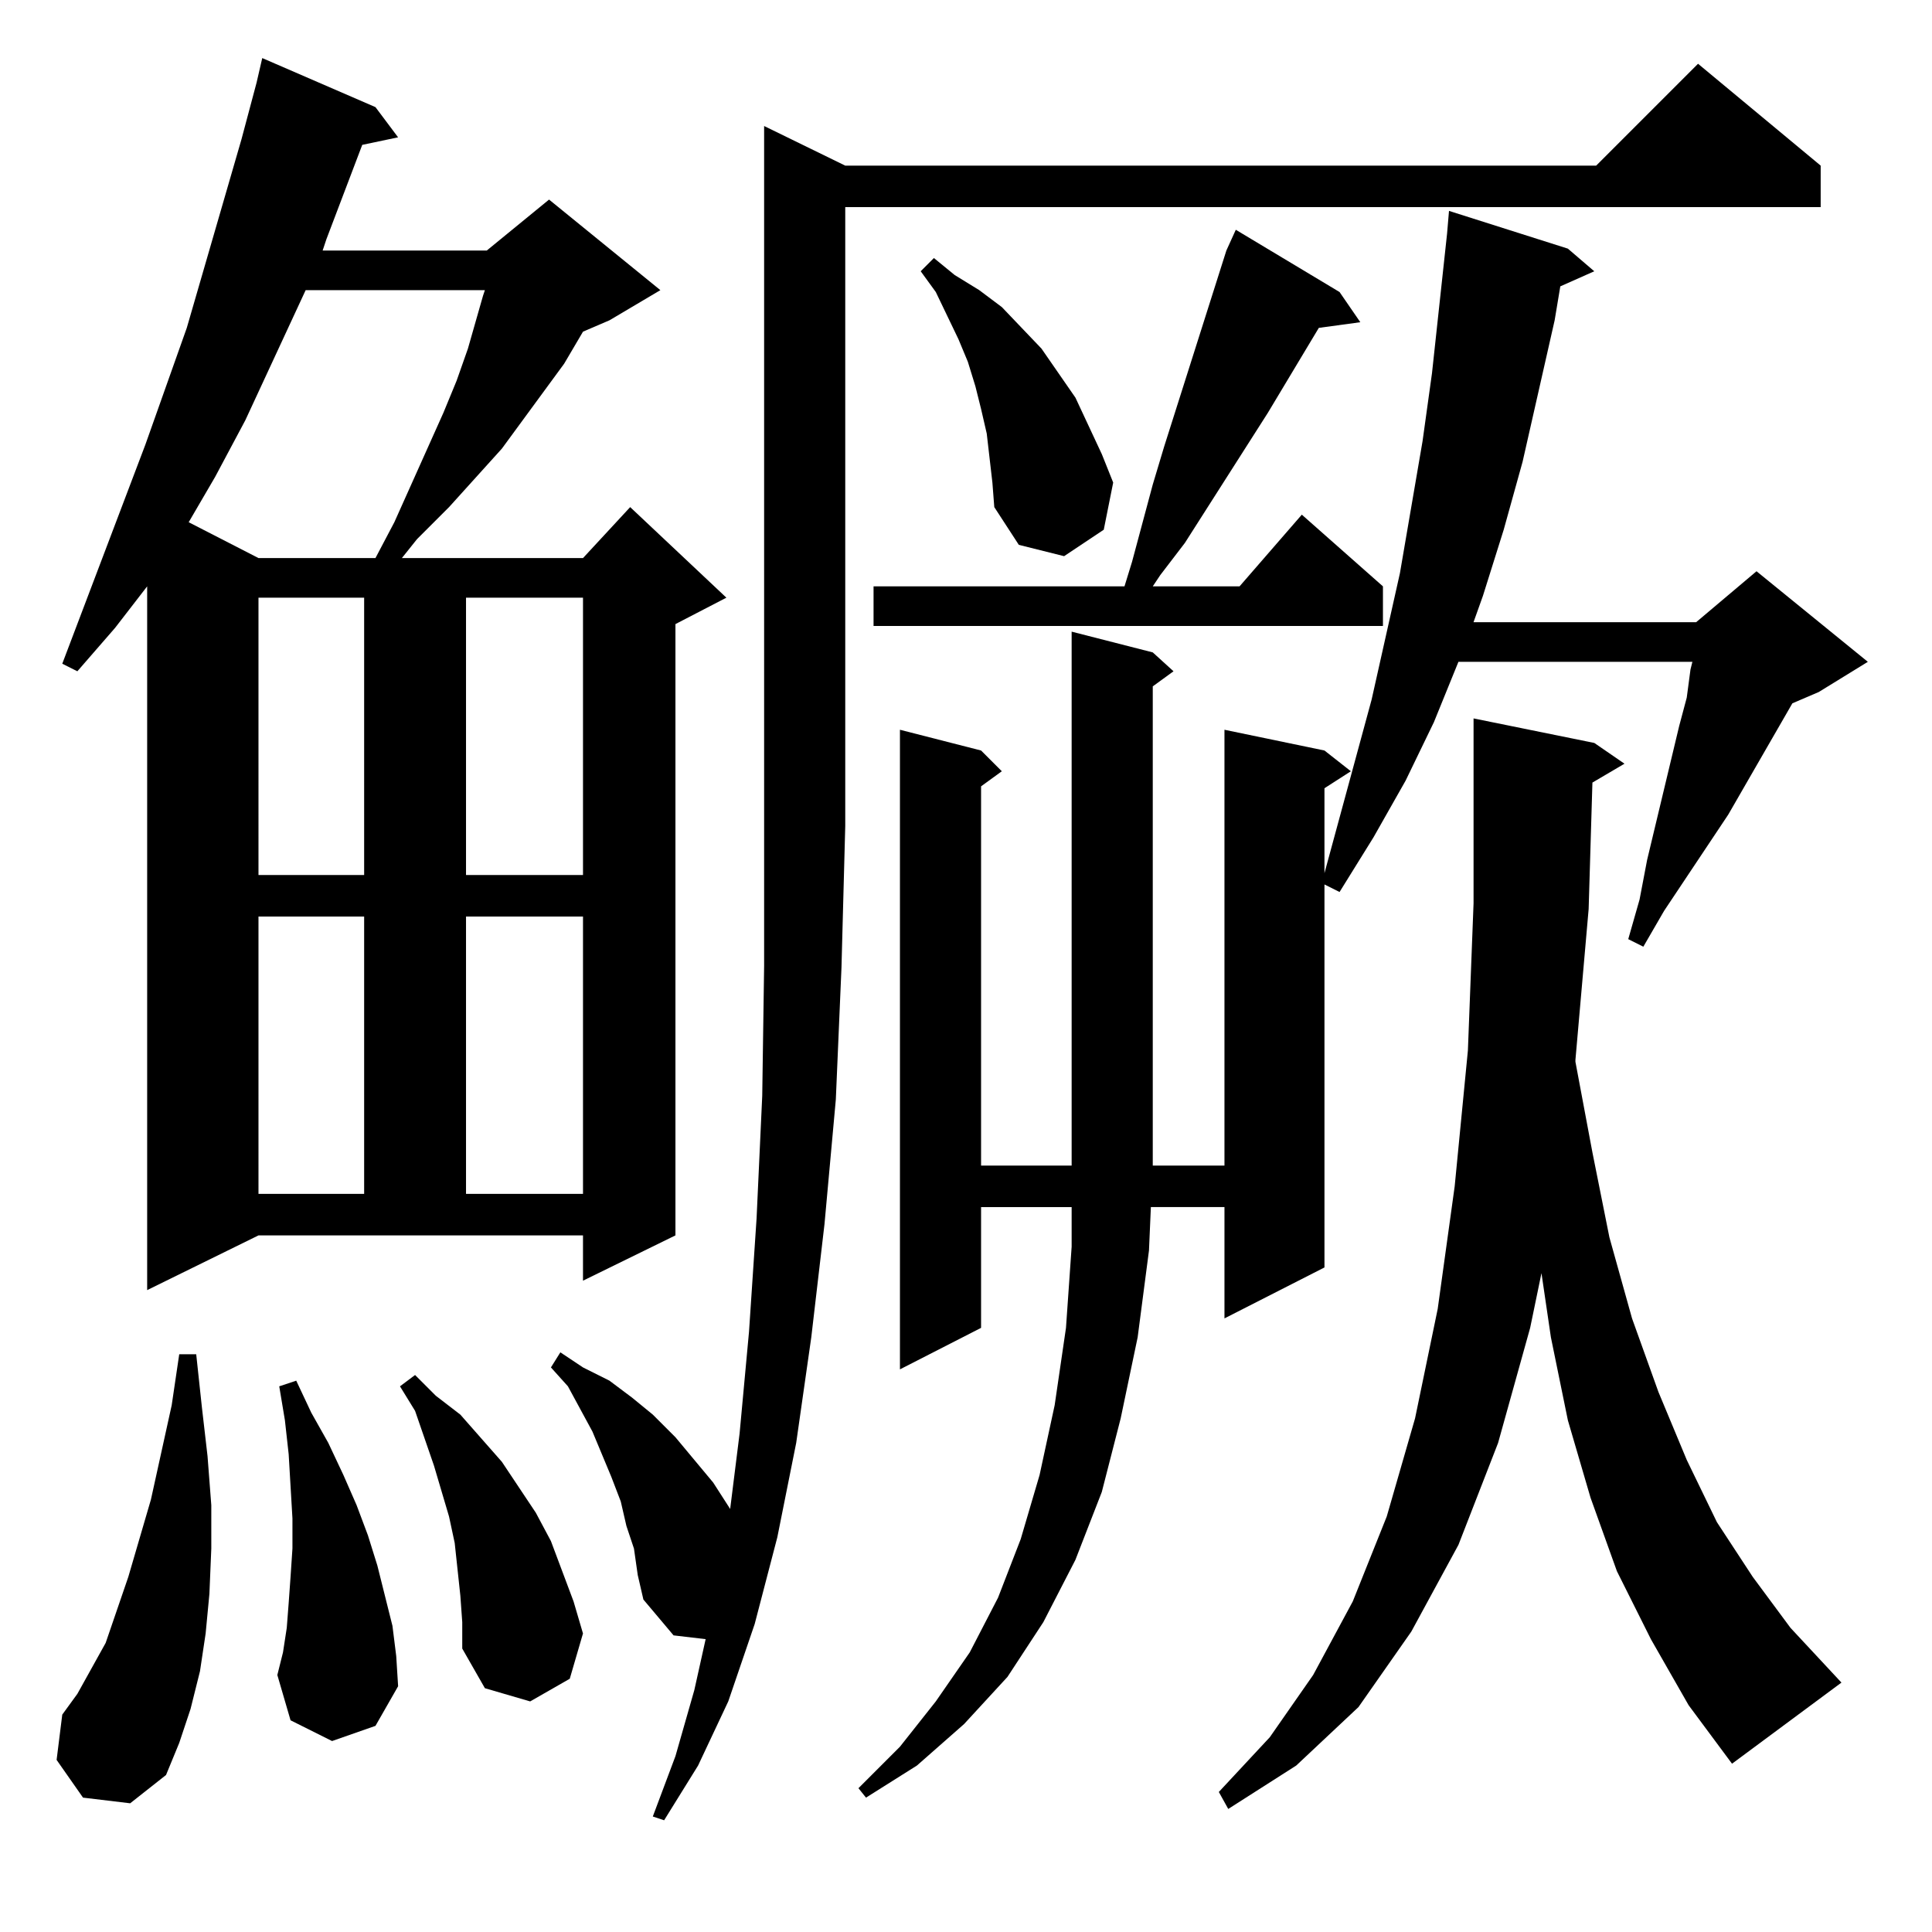 <?xml version="1.0" encoding="UTF-8" standalone="no"?>
<svg
   height="100"
   width="100"
   viewBox="0 0 100 100"
   version="1.1"
   id="svg1"
   xmlns="http://www.w3.org/2000/svg"
   xmlns:svg="http://www.w3.org/2000/svg">
  <defs
     id="defs1" />
  <path
     d="m 34.375,94.217 -0.586,-0.195 1.172,-3.125 0.977,-3.418 0.586,-2.637 -1.66,-0.195 -1.562,-1.855 -0.293,-1.27 -0.195,-1.367 -0.391,-1.172 -0.293,-1.27 -0.488,-1.27 -0.977,-2.344 -1.27,-2.344 -0.879,-0.977 0.488,-0.781 1.172,0.781 1.367,0.684 1.172,0.879 1.074,0.879 1.172,1.172 1.953,2.344 0.879,1.367 0.488,-3.906 0.488,-5.273 0.391,-5.859 0.293,-6.348 0.098,-6.738 V 6.522 L 43.75,8.573 h 38.867 l 5.273,-5.273 6.348,5.273 V 10.721 H 43.75 v 32.031 l -0.195,7.324 -0.293,6.836 -0.586,6.445 -0.684,5.859 -0.781,5.469 -0.977,4.883 -1.172,4.492 -1.367,4.004 -1.562,3.32 z m 29.199,-0.586 -0.488,-0.879 2.637,-2.832 2.246,-3.223 2.051,-3.809 1.758,-4.395 1.465,-5.078 1.172,-5.664 0.879,-6.348 0.684,-7.031 0.293,-7.617 v -9.57 l 6.25,1.27 1.562,1.074 -1.66,0.977 -0.195,6.543 -0.684,7.812 v 0.098 l 0.879,4.688 0.879,4.395 1.172,4.199 1.367,3.809 1.465,3.516 1.562,3.223 1.855,2.832 1.953,2.637 2.637,2.832 -5.664,4.199 -2.246,-3.027 -1.953,-3.418 -1.758,-3.516 -1.367,-3.809 -1.172,-4.004 -0.879,-4.297 -0.488,-3.32 -0.586,2.832 -1.66,5.957 -2.051,5.273 -2.441,4.492 -2.734,3.906 -3.223,3.027 z m -18.75,-0.586 -0.391,-0.488 2.148,-2.148 1.855,-2.344 1.758,-2.539 1.465,-2.832 1.172,-3.027 0.977,-3.32 0.781,-3.613 0.586,-4.004 0.293,-4.199 v -2.051 h -4.688 v 6.25 l -4.199,2.148 V 37.772 l 4.199,1.074 1.074,1.074 -1.074,0.781 v 19.629 h 4.688 V 32.694 l 4.199,1.074 1.074,0.977 -1.074,0.781 v 24.414 0.098 0.293 h 3.711 V 37.772 l 5.176,1.074 1.367,1.074 -1.367,0.879 v 4.395 l 2.441,-8.984 1.465,-6.543 0.586,-3.418 0.586,-3.418 0.488,-3.516 0.781,-7.227 L 75,10.916 l 6.152,1.953 1.367,1.172 -1.758,0.781 -0.293,1.758 -1.66,7.324 -0.977,3.516 -1.074,3.418 -0.488,1.367 h 11.523 l 3.125,-2.637 5.762,4.688 -2.539,1.562 -1.367,0.586 -3.32,5.762 -3.32,4.98 -1.074,1.855 -0.781,-0.391 0.586,-2.051 0.391,-2.051 1.66,-6.934 0.391,-1.465 L 87.5,34.647 87.598,34.256 H 75.488 l -1.27,3.125 -1.465,3.027 -1.66,2.93 -1.758,2.832 -0.781,-0.391 v 19.824 l -5.176,2.637 v -5.762 h -3.809 l -0.098,2.246 -0.586,4.492 -0.879,4.199 -0.977,3.809 -1.367,3.516 -1.66,3.223 -1.855,2.832 -2.246,2.441 -2.441,2.148 z M 6.738,93.338 4.297,93.045 2.93,91.092 3.223,88.748 4.004,87.674 5.469,85.037 6.641,81.62 7.812,77.616 8.887,72.733 9.277,70.096 H 10.156 l 0.293,2.734 0.293,2.539 0.195,2.539 v 2.246 l -0.098,2.344 -0.195,2.051 -0.293,1.953 L 9.863,88.455 9.277,90.213 8.594,91.873 Z M 27.441,88.065 25.098,87.381 23.926,85.33 V 83.963 l -0.098,-1.367 -0.293,-2.734 -0.293,-1.367 -0.781,-2.637 -0.977,-2.832 -0.781,-1.27 0.781,-0.586 1.074,1.074 1.27,0.977 2.148,2.441 1.758,2.637 0.781,1.465 0.586,1.562 0.586,1.562 0.488,1.66 -0.684,2.344 z m -10.254,2.051 -2.148,-1.074 -0.684,-2.344 0.293,-1.172 0.195,-1.27 0.098,-1.27 0.098,-1.367 0.098,-1.465 v -1.562 l -0.195,-3.32 -0.195,-1.758 -0.293,-1.758 0.879,-0.293 0.781,1.66 0.879,1.562 0.781,1.66 0.684,1.562 0.586,1.562 0.488,1.562 0.391,1.562 0.391,1.562 0.195,1.562 0.098,1.562 -1.172,2.051 z M 7.617,66.776 V 30.35 L 5.957,32.498 4.004,34.745 3.223,34.354 7.52,23.026 9.668,16.971 12.5,7.205 13.281,4.276 13.574,3.006 19.434,5.545 20.605,7.108 18.75,7.498 l -1.855,4.883 -0.195,0.586 h 8.496 l 3.223,-2.637 5.762,4.688 -2.637,1.562 -1.367,0.586 -0.977,1.66 -3.223,4.395 -2.734,3.027 -1.66,1.66 -0.781,0.977 h 9.375 l 2.441,-2.637 4.98,4.688 -2.637,1.367 v 31.641 l -4.785,2.344 v -2.344 H 13.379 Z m 5.762,-4.98 h 5.469 V 47.44 h -5.469 z m 10.742,0 h 6.055 V 47.44 H 24.121 Z M 13.379,45.291 h 5.469 V 30.936 h -5.469 z m 10.742,0 h 6.055 V 30.936 H 24.121 Z M 45.215,32.401 v -2.051 h 12.988 l 0.391,-1.27 1.074,-4.004 0.586,-1.953 3.223,-10.156 0.488,-1.074 5.371,3.223 1.074,1.562 -2.148,0.293 -2.637,4.395 -4.297,6.738 -1.27,1.66 -0.391,0.586 h 4.492 l 3.223,-3.711 4.199,3.711 V 32.401 Z M 13.379,28.885 h 6.055 l 0.977,-1.855 2.539,-5.664 0.684,-1.66 L 24.219,18.045 25,15.311 l 0.098,-0.293 h -9.277 l -3.125,6.738 -1.562,2.93 -1.367,2.344 z m 41.699,-0.098 -2.344,-0.586 -1.27,-1.953 -0.098,-1.27 -0.293,-2.539 -0.293,-1.27 -0.293,-1.172 -0.391,-1.27 -0.488,-1.172 -1.172,-2.441 -0.781,-1.074 0.684,-0.684 1.074,0.879 1.27,0.781 1.172,0.879 2.051,2.148 1.758,2.539 0.684,1.465 0.684,1.465 0.586,1.465 -0.488,2.441 z"
     id="text1"
     style="font-size:100px;font-family:HanaMinA;text-anchor:middle"
     aria-label="鱖" />
</svg>

